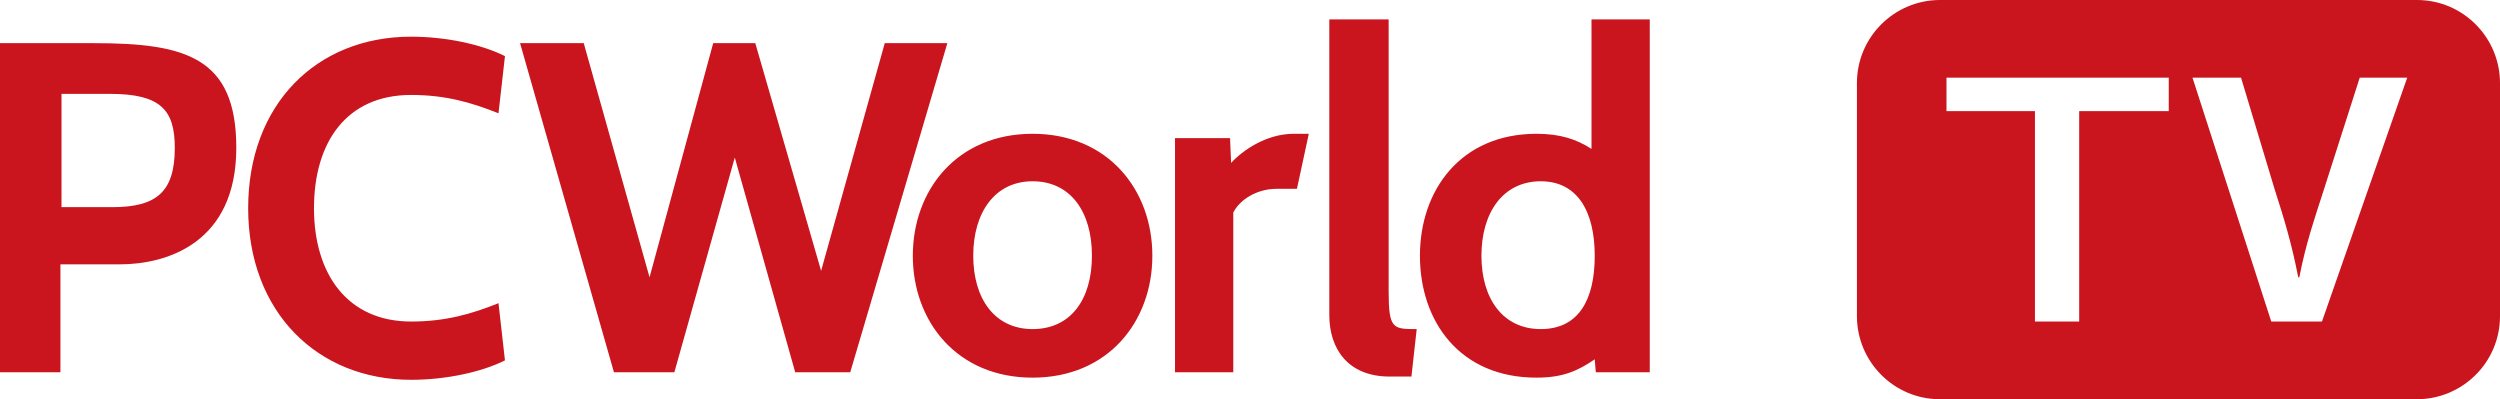 <?xml version="1.0" encoding="UTF-8"?> <!-- Generator: Adobe Illustrator 24.3.0, SVG Export Plug-In . SVG Version: 6.00 Build 0) --> <svg xmlns="http://www.w3.org/2000/svg" xmlns:xlink="http://www.w3.org/1999/xlink" version="1.1" id="Layer_1" x="0px" y="0px" viewBox="0 0 231.7 37" style="enable-background:new 0 0 231.7 37;" xml:space="preserve"> <style type="text/css"> .st0{fill:#CA151E;} </style> <g id="Layer_1_1_"> </g> <g id="Layer_4"> <path class="st0" d="M231.7,7.7c0-4.2-3.4-7.7-7.7-7.7h-44.2c-4.2,0-7.7,3.4-7.7,7.7v21.6c0,4.2,3.4,7.7,7.7,7.7H224 c4.2,0,7.7-3.4,7.7-7.7V7.7z M200.9,10.3h-8.2v19.5h-4.1V10.3h-8.2V7.2H201v3.1H200.9z M215.2,29.8h-4.7l-7.3-22.6h4.5l3.1,10.3 c0.9,2.8,1.6,5.1,2.2,8.2h0.1c0.6-3.1,1.4-5.4,2.3-8.2l3.3-10.3h4.4L215.2,29.8z"></path> </g> <g id="Layer_5"> <g id="Page-1_1_"> <g id="PCWorld-España-De-IDG-logo_1_"> <g id="PC-World-ES-Logo-Copy_1_"> <path id="Fill-1-Copy_1_" class="st0" d="M152.9,34.5V1.8h-5.4v12c-1.4-0.9-2.9-1.4-5.1-1.4c-7,0-10.8,5.2-10.8,11.3 S135.3,35,142.4,35c2.4,0,3.8-0.6,5.4-1.7l0.1,1.2H152.9z M147.8,23.7c0,4.1-1.5,6.8-5,6.8s-5.5-2.8-5.5-6.8s2-6.9,5.5-6.9 C146.2,16.8,147.8,19.6,147.8,23.7L147.8,23.7z M130.8,35l0.5-4.5c-2.2,0-2.6,0-2.6-3.5V1.8h-5.5v27.4c0,3.1,1.7,5.7,5.6,5.7h2 V35z M120.2,17.5l1.1-5.1h-1.4c-2.5,0-4.7,1.5-5.8,2.7l-0.1-2.3h-5.1v21.7h5.4V19.7c0.6-1.2,2.2-2.2,4-2.2H120.2z M106.8,23.7 c0-6.1-4.1-11.3-11.1-11.3s-11.1,5.2-11.1,11.3S88.7,35,95.7,35S106.8,29.8,106.8,23.7L106.8,23.7z M101.2,23.7 c0,4.1-2,6.8-5.5,6.8s-5.5-2.8-5.5-6.8s2-6.9,5.5-6.9S101.2,19.6,101.2,23.7L101.2,23.7z M78.8,34.5l9-30.5H82l-5.9,21.1L70,4 h-3.9l-5.9,21.7L54.1,4h-5.9l8.7,30.5h5.6l5.6-19.9l5.6,19.9H78.8z M29.1,19.3c0-6.1,3-10.5,9-10.5c3.2,0,5.6,0.7,8.1,1.7 l0.6-5.3c-2.2-1.1-5.5-1.8-8.7-1.8C29.3,3.4,23,9.7,23,19.3s6.4,15.9,15.1,15.9c3.2,0,6.5-0.7,8.7-1.8l-0.6-5.3 c-2.5,1-4.9,1.7-8.1,1.7C32.2,29.8,29.1,25.4,29.1,19.3L29.1,19.3z M21.9,13.7C21.9,5.3,17.2,4,8.7,4H0v30.5h5.6v-10h5.5 C15.5,24.5,21.9,22.5,21.9,13.7L21.9,13.7z M16.2,13.7c0,4.1-1.7,5.5-5.8,5.5H5.7V8.7h4.5C14.9,8.7,16.2,10.2,16.2,13.7 L16.2,13.7z"></path> </g> </g> </g> </g> </svg> 